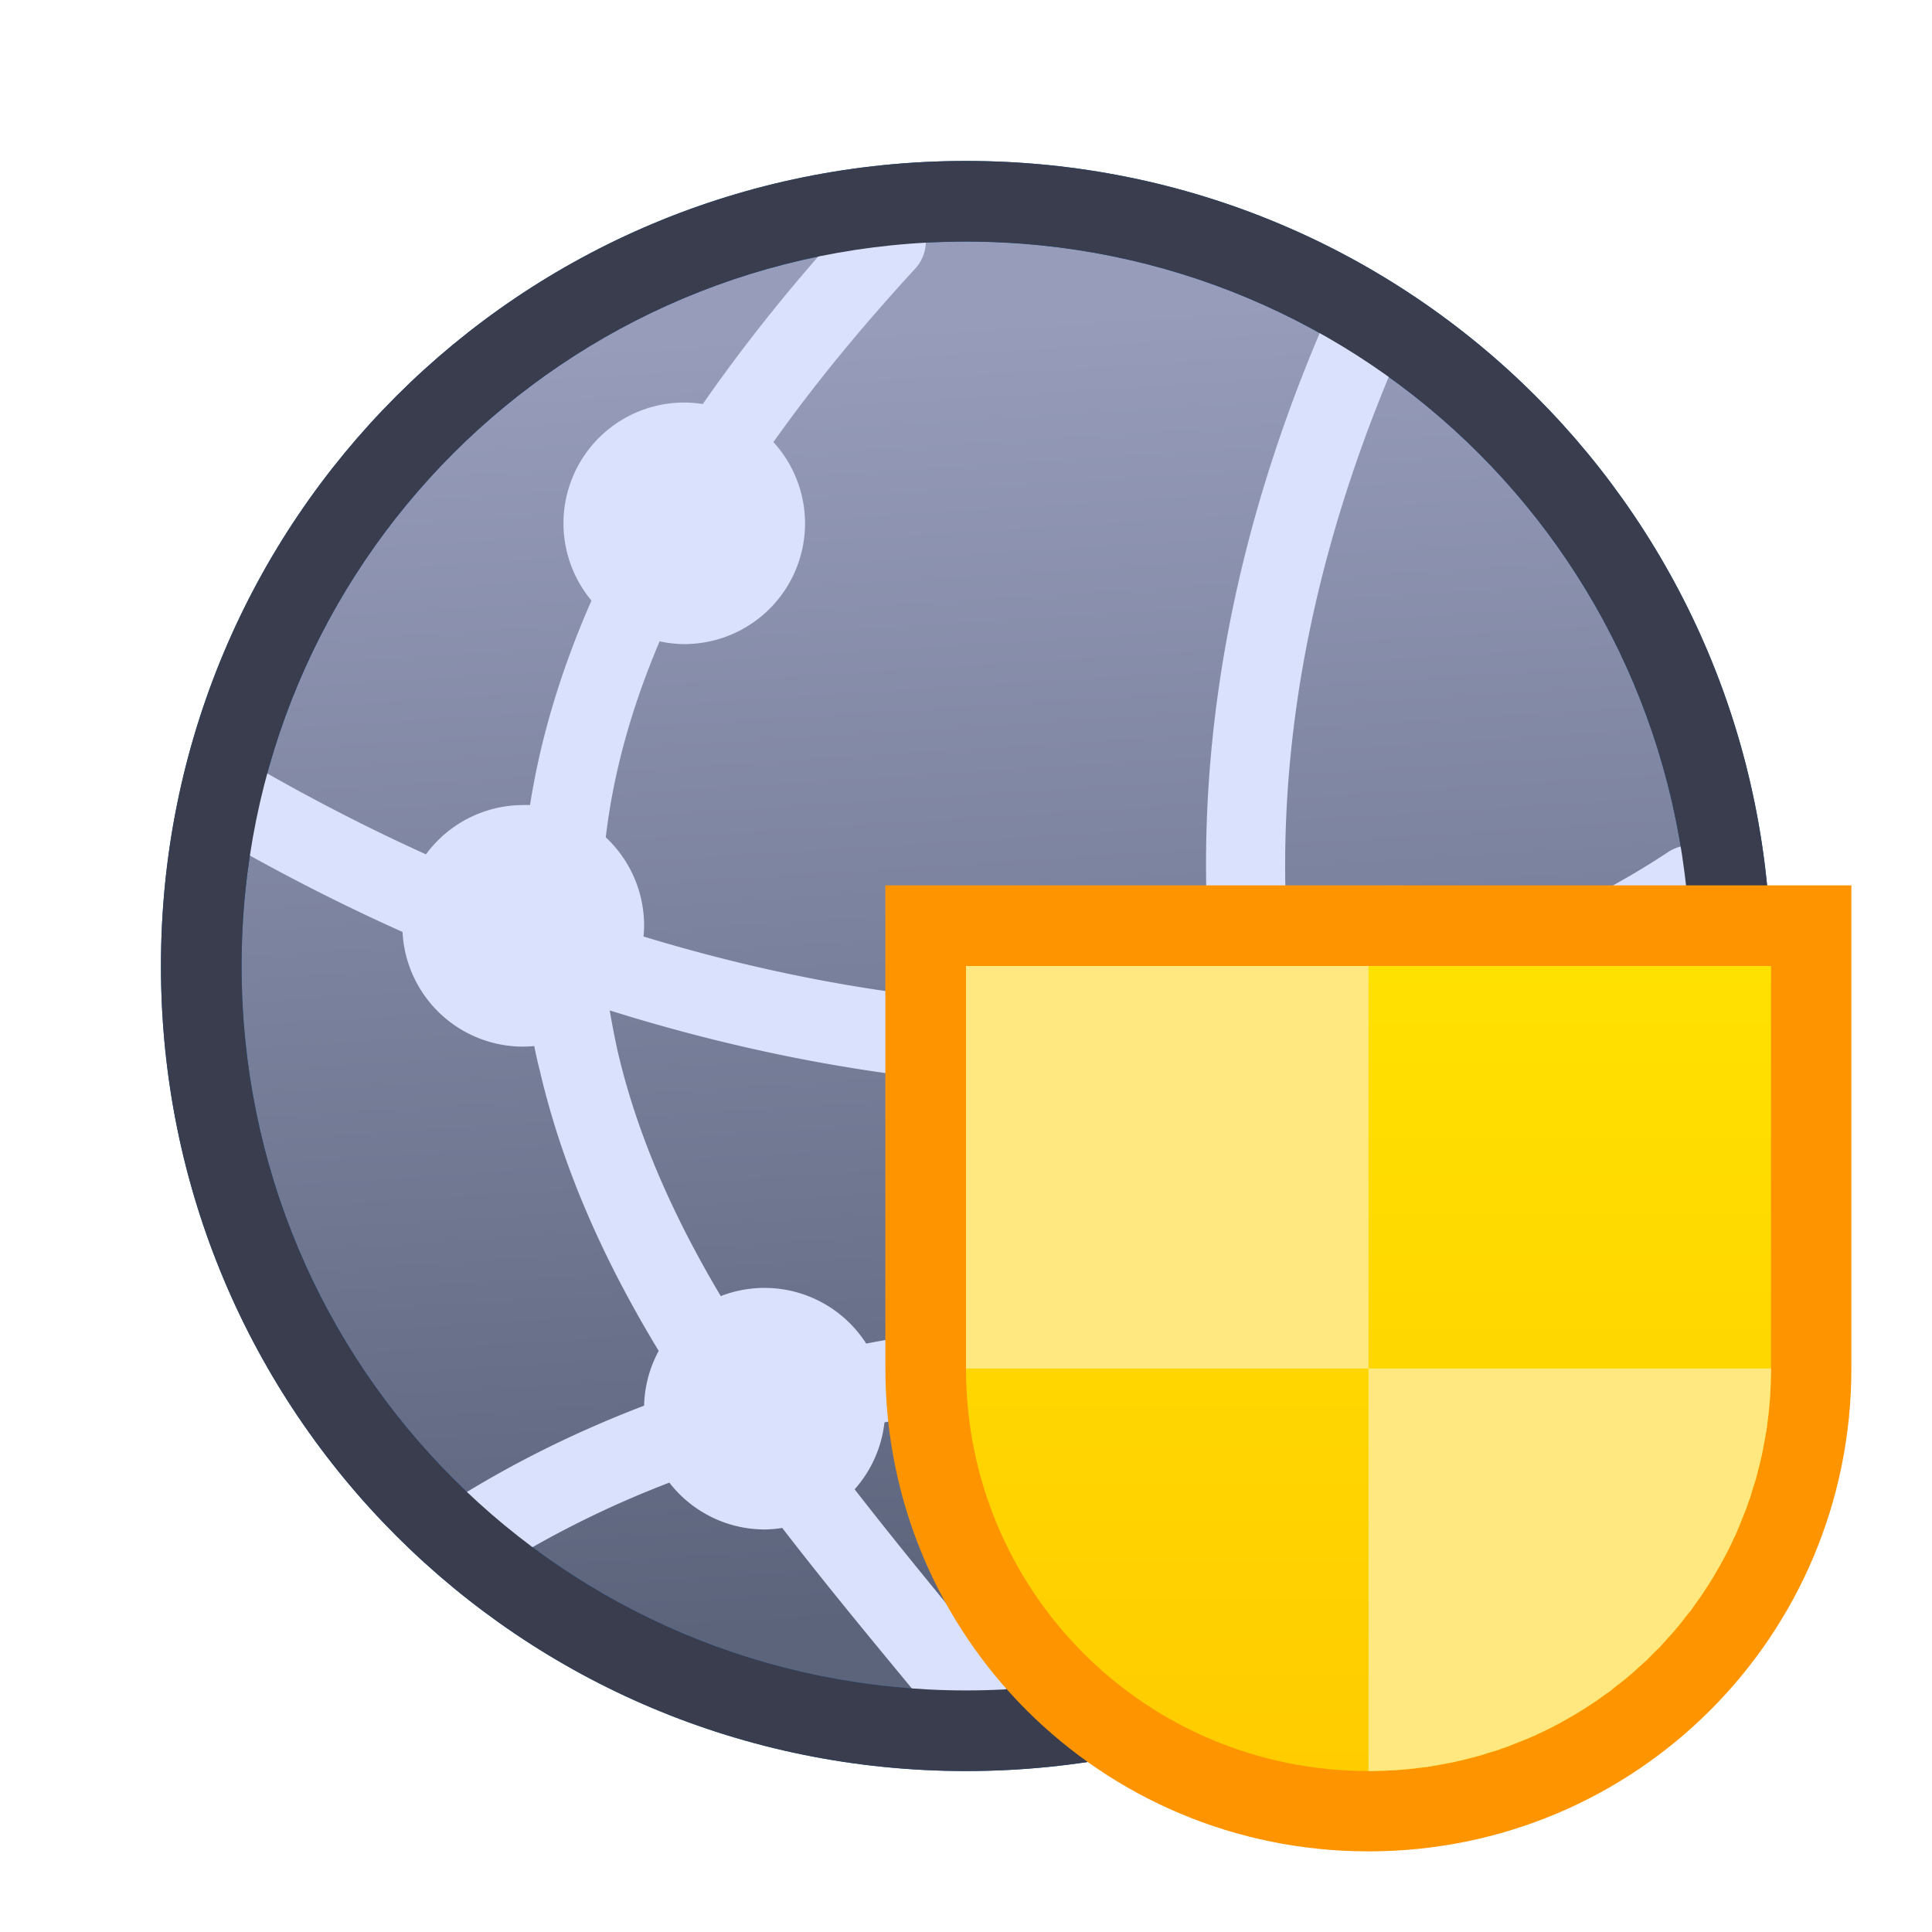 <?xml version="1.0" encoding="UTF-8" standalone="no"?>
<!-- Created with Inkscape (http://www.inkscape.org/) -->

<svg
   width="24"
   height="24"
   viewBox="0 0 6.35 6.35"
   version="1.1"
   id="svg5"
   inkscape:version="1.2 (dc2aedaf03, 2022-05-15)"
   sodipodi:docname="preferences-system-network-vpn.svg"
   xml:space="preserve"
   xmlns:inkscape="http://www.inkscape.org/namespaces/inkscape"
   xmlns:sodipodi="http://sodipodi.sourceforge.net/DTD/sodipodi-0.dtd"
   xmlns:xlink="http://www.w3.org/1999/xlink"
   xmlns="http://www.w3.org/2000/svg"
   xmlns:svg="http://www.w3.org/2000/svg"><sodipodi:namedview
     id="namedview7"
     pagecolor="#ffffff"
     bordercolor="#000000"
     borderopacity="0.25"
     inkscape:showpageshadow="false"
     inkscape:pageopacity="0.0"
     inkscape:pagecheckerboard="0"
     inkscape:deskcolor="#d1d1d1"
     inkscape:document-units="px"
     showgrid="true"
     inkscape:zoom="38.057743"
     inkscape:cx="9.4198966"
     inkscape:cy="15.647276"
     inkscape:window-width="2160"
     inkscape:window-height="1335"
     inkscape:window-x="0"
     inkscape:window-y="0"
     inkscape:window-maximized="1"
     inkscape:current-layer="layer1-3"
     showguides="false"><inkscape:grid
       type="xygrid"
       id="grid3636" /></sodipodi:namedview><defs
     id="defs2"><linearGradient
       inkscape:collect="always"
       id="linearGradient6685"><stop
         style="stop-color:#ffcc00;stop-opacity:1;"
         offset="0"
         id="stop6681" /><stop
         style="stop-color:#ffe100;stop-opacity:1;"
         offset="1"
         id="stop6683" /></linearGradient><linearGradient
       inkscape:collect="always"
       id="linearGradient5245"><stop
         style="stop-color:#5c647c;stop-opacity:1;"
         offset="0"
         id="stop5241" /><stop
         style="stop-color:#969cba;stop-opacity:1;"
         offset="1"
         id="stop5243" /></linearGradient><style
       type="text/css"
       id="current-color-scheme">
      .ColorScheme-Text {
        color:#36404d;
      }
      </style><style
       type="text/css"
       id="current-color-scheme-67">
      .ColorScheme-Text {
        color:#122036;
      }
      </style><style
       type="text/css"
       id="current-color-scheme-7">
      .ColorScheme-Text {
        color:#122036;
      }
      </style><style
       type="text/css"
       id="current-color-scheme-5">
      .ColorScheme-Text {
        color:#122036;
      }
      </style><style
       type="text/css"
       id="current-color-scheme-6">
      .ColorScheme-Text {
        color:#122036;
      }
      </style><style
       type="text/css"
       id="current-color-scheme-1">
      .ColorScheme-Text {
        color:#122036;
      }
      </style><style
       id="current-color-scheme-10"
       type="text/css">
      .ColorScheme-Text {
        color:#122036;
      }
      </style><style
       id="current-color-scheme-5-7"
       type="text/css">
      .ColorScheme-Text {
        color:#122036;
      }
      </style><style
       id="current-color-scheme-1-2"
       type="text/css">
      .ColorScheme-Text {
        color:#122036;
      }
      </style><style
       type="text/css"
       id="current-color-scheme-10-9">
      .ColorScheme-Text {
        color:#122036;
      }
      </style><style
       type="text/css"
       id="current-color-scheme-3">
      .ColorScheme-Text {
        color:#36404d;
      }
      </style><style
       type="text/css"
       id="current-color-scheme-67-5">
      .ColorScheme-Text {
        color:#122036;
      }
      </style><style
       type="text/css"
       id="current-color-scheme-7-6">
      .ColorScheme-Text {
        color:#122036;
      }
      </style><style
       type="text/css"
       id="current-color-scheme-5-2">
      .ColorScheme-Text {
        color:#122036;
      }
      </style><style
       type="text/css"
       id="current-color-scheme-6-9">
      .ColorScheme-Text {
        color:#122036;
      }
      </style><style
       type="text/css"
       id="current-color-scheme-1-1">
      .ColorScheme-Text {
        color:#122036;
      }
      </style><style
       id="current-color-scheme-10-2"
       type="text/css">
      .ColorScheme-Text {
        color:#122036;
      }
      </style><style
       id="current-color-scheme-5-7-7"
       type="text/css">
      .ColorScheme-Text {
        color:#122036;
      }
      </style><style
       id="current-color-scheme-1-2-0"
       type="text/css">
      .ColorScheme-Text {
        color:#122036;
      }
      </style><style
       type="text/css"
       id="current-color-scheme-10-9-9">
      .ColorScheme-Text {
        color:#122036;
      }
      </style><style
       type="text/css"
       id="current-color-scheme-18">
      .ColorScheme-Text {
        color:#36404d;
      }
      </style><style
       id="current-color-scheme-6-7"
       type="text/css">
      .ColorScheme-Text {
        color:#36404d;
      }
      </style><style
       id="current-color-scheme-62"
       type="text/css">
      .ColorScheme-Text {
        color:#36404d;
      }
      </style><style
       id="current-color-scheme-0"
       type="text/css">
      .ColorScheme-Text {
        color:#122036;
      }
      </style><style
       type="text/css"
       id="current-color-scheme-1-92">
      .ColorScheme-Text {
        color:#122036;
      }
      </style><style
       type="text/css"
       id="current-color-scheme-3-0">
      .ColorScheme-Text {
        color:#122036;
      }
      </style><style
       id="current-color-scheme-1-7"
       type="text/css">
      .ColorScheme-Text {
        color:#122036;
      }
      </style><style
       id="current-color-scheme-06"
       type="text/css">
      .ColorScheme-Text {
        color:#122036;
      }
      </style><style
       type="text/css"
       id="current-color-scheme-1-1-2">
      .ColorScheme-Text {
        color:#122036;
      }
      </style><style
       type="text/css"
       id="current-color-scheme-56">
      .ColorScheme-Text {
        color:#36404d;
      }
      </style><style
       type="text/css"
       id="current-color-scheme-0-2">
      .ColorScheme-Text {
        color:#122036;
      }
      </style><style
       id="current-color-scheme-1-9"
       type="text/css">
      .ColorScheme-Text {
        color:#122036;
      }
      </style><style
       id="current-color-scheme-3-1"
       type="text/css">
      .ColorScheme-Text {
        color:#122036;
      }
      </style><style
       type="text/css"
       id="current-color-scheme-1-7-2">
      .ColorScheme-Text {
        color:#122036;
      }
      </style><style
       type="text/css"
       id="current-color-scheme-06-7">
      .ColorScheme-Text {
        color:#122036;
      }
      </style><style
       id="current-color-scheme-1-1-0"
       type="text/css">
      .ColorScheme-Text {
        color:#122036;
      }
      </style><style
       id="current-color-scheme-5-37"
       type="text/css">
      .ColorScheme-Text {
        color:#36404d;
      }
      </style><style
       type="text/css"
       id="current-color-scheme-3-6">
      .ColorScheme-Text {
        color:#36404d;
      }
      </style><style
       id="current-color-scheme-9"
       type="text/css">
      .ColorScheme-Text {
        color:#36404d;
      }
      </style><style
       type="text/css"
       id="current-color-scheme-4">
      .ColorScheme-Text {
        color:#122036;
      }
      </style><style
       id="current-color-scheme-7-5"
       type="text/css">
      .ColorScheme-Text {
        color:#36404d;
      }
      </style><style
       type="text/css"
       id="current-color-scheme-91">
      .ColorScheme-Text {
        color:#122036;
      }
      </style><style
       type="text/css"
       id="current-color-scheme-7-27">
      .ColorScheme-Text {
        color:#122036;
      }
      </style><style
       type="text/css"
       id="current-color-scheme-5-09">
      .ColorScheme-Text {
        color:#122036;
      }
      </style><style
       type="text/css"
       id="current-color-scheme-0-3">
      .ColorScheme-Text {
        color:#122036;
      }
      </style><style
       type="text/css"
       id="current-color-scheme-7-9">
      .ColorScheme-Text {
        color:#122036;
      }
      </style><style
       type="text/css"
       id="current-color-scheme-5-3">
      .ColorScheme-Text {
        color:#122036;
      }
      </style><style
       type="text/css"
       id="current-color-scheme-79">
      .ColorScheme-Text {
        color:#122036;
      }
      </style><style
       type="text/css"
       id="current-color-scheme-7-2">
      .ColorScheme-Text {
        color:#122036;
      }
      </style><style
       type="text/css"
       id="current-color-scheme-5-0">
      .ColorScheme-Text {
        color:#122036;
      }
      </style><style
       type="text/css"
       id="current-color-scheme-062">
      .ColorScheme-Text {
        color:#122036;
      }
      </style><style
       id="current-color-scheme-1-6"
       type="text/css">
      .ColorScheme-Text {
        color:#122036;
      }
      </style><style
       type="text/css"
       id="current-color-scheme-37">
      .ColorScheme-Text {
        color:#122036;
      }
      </style><style
       id="current-color-scheme-1-5"
       type="text/css">
      .ColorScheme-Text {
        color:#122036;
      }
      </style><style
       type="text/css"
       id="current-color-scheme-19">
      .ColorScheme-Text {
        color:#122036;
      }
      </style><style
       id="current-color-scheme-5-4"
       type="text/css">
      .ColorScheme-Text {
        color:#122036;
      }
      </style><style
       id="current-color-scheme-2"
       type="text/css">
      .ColorScheme-Text {
        color:#122036;
      }
      </style><style
       id="current-color-scheme-1-78"
       type="text/css">
      .ColorScheme-Text {
        color:#122036;
      }
      </style><style
       type="text/css"
       id="current-color-scheme-10-92">
      .ColorScheme-Text {
        color:#122036;
      }
      </style><style
       id="current-color-scheme-0-4"
       type="text/css">
      .ColorScheme-Text {
        color:#122036;
      }
      </style><style
       id="current-color-scheme-35"
       type="text/css">
      .ColorScheme-Text {
        color:#36404d;
      }
      </style><style
       type="text/css"
       id="current-color-scheme-4-6">
      .ColorScheme-Text {
        color:#122036;
      }
      </style><style
       type="text/css"
       id="current-color-scheme-6-2">
      .ColorScheme-Text {
        color:#122036;
      }
      </style><linearGradient
       inkscape:collect="always"
       xlink:href="#linearGradient5245"
       id="linearGradient5247"
       x1="3.44"
       y1="5.292"
       x2="3.175"
       y2="1.058"
       gradientUnits="userSpaceOnUse" /><linearGradient
       inkscape:collect="always"
       xlink:href="#linearGradient6685"
       id="linearGradient6687"
       x1="4.498"
       y1="5.821"
       x2="4.498"
       y2="3.175"
       gradientUnits="userSpaceOnUse" /><style
       type="text/css"
       id="current-color-scheme-270">
      .ColorScheme-Text {
        color:#36404d;
      }
      </style><style
       type="text/css"
       id="current-color-scheme-67-93">
      .ColorScheme-Text {
        color:#122036;
      }
      </style><style
       type="text/css"
       id="current-color-scheme-7-60">
      .ColorScheme-Text {
        color:#122036;
      }
      </style><style
       type="text/css"
       id="current-color-scheme-5-62">
      .ColorScheme-Text {
        color:#122036;
      }
      </style><style
       type="text/css"
       id="current-color-scheme-6-61">
      .ColorScheme-Text {
        color:#122036;
      }
      </style><style
       type="text/css"
       id="current-color-scheme-1-87">
      .ColorScheme-Text {
        color:#122036;
      }
      </style><style
       id="current-color-scheme-10-920"
       type="text/css">
      .ColorScheme-Text {
        color:#122036;
      }
      </style><style
       id="current-color-scheme-5-7-2"
       type="text/css">
      .ColorScheme-Text {
        color:#122036;
      }
      </style><style
       id="current-color-scheme-1-2-37"
       type="text/css">
      .ColorScheme-Text {
        color:#122036;
      }
      </style><style
       type="text/css"
       id="current-color-scheme-10-9-5">
      .ColorScheme-Text {
        color:#122036;
      }
      </style><style
       type="text/css"
       id="current-color-scheme-3-9">
      .ColorScheme-Text {
        color:#36404d;
      }
      </style><style
       type="text/css"
       id="current-color-scheme-67-5-2">
      .ColorScheme-Text {
        color:#122036;
      }
      </style><style
       type="text/css"
       id="current-color-scheme-7-6-2">
      .ColorScheme-Text {
        color:#122036;
      }
      </style><style
       type="text/css"
       id="current-color-scheme-5-2-89">
      .ColorScheme-Text {
        color:#122036;
      }
      </style><style
       type="text/css"
       id="current-color-scheme-6-9-7">
      .ColorScheme-Text {
        color:#122036;
      }
      </style><style
       type="text/css"
       id="current-color-scheme-1-1-3">
      .ColorScheme-Text {
        color:#122036;
      }
      </style><style
       id="current-color-scheme-10-2-6"
       type="text/css">
      .ColorScheme-Text {
        color:#122036;
      }
      </style><style
       id="current-color-scheme-5-7-7-1"
       type="text/css">
      .ColorScheme-Text {
        color:#122036;
      }
      </style><style
       id="current-color-scheme-1-2-0-2"
       type="text/css">
      .ColorScheme-Text {
        color:#122036;
      }
      </style><style
       type="text/css"
       id="current-color-scheme-10-9-9-9">
      .ColorScheme-Text {
        color:#122036;
      }
      </style><style
       type="text/css"
       id="current-color-scheme-18-3">
      .ColorScheme-Text {
        color:#36404d;
      }
      </style><style
       id="current-color-scheme-6-7-1"
       type="text/css">
      .ColorScheme-Text {
        color:#36404d;
      }
      </style><style
       id="current-color-scheme-62-94"
       type="text/css">
      .ColorScheme-Text {
        color:#36404d;
      }
      </style><style
       id="current-color-scheme-0-78"
       type="text/css">
      .ColorScheme-Text {
        color:#122036;
      }
      </style><style
       type="text/css"
       id="current-color-scheme-1-92-4">
      .ColorScheme-Text {
        color:#122036;
      }
      </style><style
       type="text/css"
       id="current-color-scheme-3-0-5">
      .ColorScheme-Text {
        color:#122036;
      }
      </style><style
       id="current-color-scheme-1-7-0"
       type="text/css">
      .ColorScheme-Text {
        color:#122036;
      }
      </style><style
       id="current-color-scheme-06-3"
       type="text/css">
      .ColorScheme-Text {
        color:#122036;
      }
      </style><style
       type="text/css"
       id="current-color-scheme-1-1-2-6">
      .ColorScheme-Text {
        color:#122036;
      }
      </style><style
       type="text/css"
       id="current-color-scheme-56-1">
      .ColorScheme-Text {
        color:#36404d;
      }
      </style><style
       type="text/css"
       id="current-color-scheme-0-2-0">
      .ColorScheme-Text {
        color:#122036;
      }
      </style><style
       id="current-color-scheme-1-9-63"
       type="text/css">
      .ColorScheme-Text {
        color:#122036;
      }
      </style><style
       id="current-color-scheme-3-1-2"
       type="text/css">
      .ColorScheme-Text {
        color:#122036;
      }
      </style><style
       type="text/css"
       id="current-color-scheme-1-7-2-0">
      .ColorScheme-Text {
        color:#122036;
      }
      </style><style
       type="text/css"
       id="current-color-scheme-06-7-6">
      .ColorScheme-Text {
        color:#122036;
      }
      </style><style
       id="current-color-scheme-1-1-0-1"
       type="text/css">
      .ColorScheme-Text {
        color:#122036;
      }
      </style><style
       id="current-color-scheme-5-37-5"
       type="text/css">
      .ColorScheme-Text {
        color:#36404d;
      }
      </style><style
       type="text/css"
       id="current-color-scheme-3-6-5">
      .ColorScheme-Text {
        color:#36404d;
      }
      </style><style
       id="current-color-scheme-9-4"
       type="text/css">
      .ColorScheme-Text {
        color:#36404d;
      }
      </style><style
       type="text/css"
       id="current-color-scheme-4-7">
      .ColorScheme-Text {
        color:#122036;
      }
      </style><style
       id="current-color-scheme-7-5-65"
       type="text/css">
      .ColorScheme-Text {
        color:#36404d;
      }
      </style><style
       type="text/css"
       id="current-color-scheme-91-6">
      .ColorScheme-Text {
        color:#122036;
      }
      </style><style
       type="text/css"
       id="current-color-scheme-7-27-9">
      .ColorScheme-Text {
        color:#122036;
      }
      </style><style
       type="text/css"
       id="current-color-scheme-5-09-3">
      .ColorScheme-Text {
        color:#122036;
      }
      </style><style
       type="text/css"
       id="current-color-scheme-0-3-7">
      .ColorScheme-Text {
        color:#122036;
      }
      </style><style
       type="text/css"
       id="current-color-scheme-7-9-4">
      .ColorScheme-Text {
        color:#122036;
      }
      </style><style
       type="text/css"
       id="current-color-scheme-5-3-5">
      .ColorScheme-Text {
        color:#122036;
      }
      </style><style
       type="text/css"
       id="current-color-scheme-79-2">
      .ColorScheme-Text {
        color:#122036;
      }
      </style><style
       type="text/css"
       id="current-color-scheme-7-2-5">
      .ColorScheme-Text {
        color:#122036;
      }
      </style><style
       type="text/css"
       id="current-color-scheme-5-0-47">
      .ColorScheme-Text {
        color:#122036;
      }
      </style><style
       type="text/css"
       id="current-color-scheme-062-4">
      .ColorScheme-Text {
        color:#122036;
      }
      </style><style
       id="current-color-scheme-1-6-4"
       type="text/css">
      .ColorScheme-Text {
        color:#122036;
      }
      </style><style
       type="text/css"
       id="current-color-scheme-37-3">
      .ColorScheme-Text {
        color:#122036;
      }
      </style><style
       id="current-color-scheme-1-5-0"
       type="text/css">
      .ColorScheme-Text {
        color:#122036;
      }
      </style><style
       type="text/css"
       id="current-color-scheme-19-7">
      .ColorScheme-Text {
        color:#122036;
      }
      </style><style
       id="current-color-scheme-5-4-8"
       type="text/css">
      .ColorScheme-Text {
        color:#122036;
      }
      </style><style
       id="current-color-scheme-2-6"
       type="text/css">
      .ColorScheme-Text {
        color:#122036;
      }
      </style><style
       id="current-color-scheme-1-78-8"
       type="text/css">
      .ColorScheme-Text {
        color:#122036;
      }
      </style><style
       type="text/css"
       id="current-color-scheme-10-92-8">
      .ColorScheme-Text {
        color:#122036;
      }
      </style><style
       id="current-color-scheme-0-4-4"
       type="text/css">
      .ColorScheme-Text {
        color:#122036;
      }
      </style><style
       id="current-color-scheme-35-3"
       type="text/css">
      .ColorScheme-Text {
        color:#36404d;
      }
      </style><style
       type="text/css"
       id="current-color-scheme-4-6-1">
      .ColorScheme-Text {
        color:#122036;
      }
      </style><style
       type="text/css"
       id="current-color-scheme-6-2-49">
      .ColorScheme-Text {
        color:#122036;
      }
      </style><style
       type="text/css"
       id="current-color-scheme-67535">
      .ColorScheme-Text {
        color:#36404d;
      }
      </style><style
       id="current-color-scheme-3-62"
       type="text/css">
      .ColorScheme-Text {
        color:#122036;
      }
      </style><style
       type="text/css"
       id="current-color-scheme-5-91">
      .ColorScheme-Text {
        color:#122036;
      }
      </style><style
       type="text/css"
       id="current-color-scheme-2-27">
      .ColorScheme-Text {
        color:#122036;
      }
      </style><style
       type="text/css"
       id="current-color-scheme-1-09">
      .ColorScheme-Text {
        color:#122036;
      }
      </style><style
       id="current-color-scheme-10-3"
       type="text/css">
      .ColorScheme-Text {
        color:#122036;
      }
      </style><style
       type="text/css"
       id="current-color-scheme-0-6">
      .ColorScheme-Text {
        color:#122036;
      }
      </style><style
       type="text/css"
       id="current-color-scheme-26">
      .ColorScheme-Text {
        color:#122036;
      }
      </style><style
       type="text/css"
       id="current-color-scheme-6-06">
      .ColorScheme-Text {
        color:#36404d;
      }
      </style><style
       id="current-color-scheme-3-7"
       type="text/css">
      .ColorScheme-Text {
        color:#122036;
      }
      </style><style
       type="text/css"
       id="current-color-scheme-5-5">
      .ColorScheme-Text {
        color:#122036;
      }
      </style><style
       type="text/css"
       id="current-color-scheme-2-3">
      .ColorScheme-Text {
        color:#122036;
      }
      </style><style
       type="text/css"
       id="current-color-scheme-1-5-2">
      .ColorScheme-Text {
        color:#122036;
      }
      </style><style
       id="current-color-scheme-10-6"
       type="text/css">
      .ColorScheme-Text {
        color:#122036;
      }
      </style><style
       type="text/css"
       id="current-color-scheme-0-2-6">
      .ColorScheme-Text {
        color:#122036;
      }
      </style><style
       type="text/css"
       id="current-color-scheme-26-9">
      .ColorScheme-Text {
        color:#122036;
      }
      </style><style
       id="current-color-scheme-27"
       type="text/css">
      .ColorScheme-Text {
        color:#122036;
      }
      </style><style
       type="text/css"
       id="current-color-scheme-1-0">
      .ColorScheme-Text {
        color:#122036;
      }
      </style><style
       type="text/css"
       id="current-color-scheme-6-9-1">
      .ColorScheme-Text {
        color:#36404d;
      }
      </style><style
       type="text/css"
       id="current-color-scheme-5-3-8">
      .ColorScheme-Text {
        color:#36404d;
      }
      </style><style
       type="text/css"
       id="current-color-scheme-60">
      .ColorScheme-Text {
        color:#36404d;
      }
      </style><style
       type="text/css"
       id="current-color-scheme-53">
      .ColorScheme-Text {
        color:#122036;
      }
      </style><style
       id="current-color-scheme-1-5-6"
       type="text/css">
      .ColorScheme-Text {
        color:#122036;
      }
      </style><style
       id="current-color-scheme-91-7"
       type="text/css">
      .ColorScheme-Text {
        color:#122036;
      }
      </style><style
       id="current-color-scheme-675"
       type="text/css">
      .ColorScheme-Text {
        color:#122036;
      }
      </style><style
       id="current-color-scheme-1-27"
       type="text/css">
      .ColorScheme-Text {
        color:#122036;
      }
      </style><style
       type="text/css"
       id="current-color-scheme-10-0">
      .ColorScheme-Text {
        color:#122036;
      }
      </style><style
       type="text/css"
       id="current-color-scheme-5-9">
      .ColorScheme-Text {
        color:#122036;
      }
      </style><style
       type="text/css"
       id="current-color-scheme-1-2-9">
      .ColorScheme-Text {
        color:#122036;
      }
      </style><style
       id="current-color-scheme-10-9-2"
       type="text/css">
      .ColorScheme-Text {
        color:#122036;
      }
      </style><style
       id="current-color-scheme-9-0"
       type="text/css">
      .ColorScheme-Text {
        color:#122036;
      }
      </style><style
       id="current-color-scheme-2-36"
       type="text/css">
      .ColorScheme-Text {
        color:#122036;
      }
      </style><style
       id="current-color-scheme-4-23"
       type="text/css">
      .ColorScheme-Text {
        color:#122036;
      }
      </style><style
       id="current-color-scheme-7-75"
       type="text/css">
      .ColorScheme-Text {
        color:#122036;
      }
      </style><style
       id="current-color-scheme-5-0-92"
       type="text/css">
      .ColorScheme-Text {
        color:#122036;
      }
      </style><style
       type="text/css"
       id="current-color-scheme-9-6">
      .ColorScheme-Text {
        color:#122036;
      }
      </style><style
       type="text/css"
       id="current-color-scheme-1-29">
      .ColorScheme-Text {
        color:#122036;
      }
      </style><style
       id="current-color-scheme-10-90"
       type="text/css">
      .ColorScheme-Text {
        color:#122036;
      }
      </style><style
       type="text/css"
       id="current-color-scheme-6-0">
      .ColorScheme-Text {
        color:#122036;
      }
      </style><style
       type="text/css"
       id="current-color-scheme-7-1">
      .ColorScheme-Text {
        color:#122036;
      }
      </style><style
       type="text/css"
       id="current-color-scheme-5-2-28">
      .ColorScheme-Text {
        color:#122036;
      }
      </style><style
       id="current-color-scheme-62-9"
       type="text/css">
      .ColorScheme-Text {
        color:#122036;
      }
      </style><style
       id="current-color-scheme-1-6-7"
       type="text/css">
      .ColorScheme-Text {
        color:#122036;
      }
      </style><style
       type="text/css"
       id="current-color-scheme-10-1">
      .ColorScheme-Text {
        color:#122036;
      }
      </style><style
       type="text/css"
       id="current-color-scheme-5-8">
      .ColorScheme-Text {
        color:#122036;
      }
      </style><style
       type="text/css"
       id="current-color-scheme-1-2-7">
      .ColorScheme-Text {
        color:#122036;
      }
      </style><style
       id="current-color-scheme-10-9-9-36"
       type="text/css">
      .ColorScheme-Text {
        color:#122036;
      }
      </style><style
       id="current-color-scheme-9-2"
       type="text/css">
      .ColorScheme-Text {
        color:#122036;
      }
      </style><style
       id="current-color-scheme-2-0"
       type="text/css">
      .ColorScheme-Text {
        color:#122036;
      }
      </style><style
       id="current-color-scheme-93"
       type="text/css">
      .ColorScheme-Text {
        color:#122036;
      }
      </style><style
       id="current-color-scheme-1-1-12"
       type="text/css">
      .ColorScheme-Text {
        color:#122036;
      }
      </style><style
       type="text/css"
       id="current-color-scheme-10-94">
      .ColorScheme-Text {
        color:#122036;
      }
      </style><style
       type="text/css"
       id="current-color-scheme-5-7-9">
      .ColorScheme-Text {
        color:#122036;
      }
      </style><style
       type="text/css"
       id="current-color-scheme-1-2-8">
      .ColorScheme-Text {
        color:#122036;
      }
      </style><style
       id="current-color-scheme-10-9-4"
       type="text/css">
      .ColorScheme-Text {
        color:#122036;
      }
      </style><style
       id="current-color-scheme-9-50"
       type="text/css">
      .ColorScheme-Text {
        color:#122036;
      }
      </style><style
       id="current-color-scheme-2-3-6"
       type="text/css">
      .ColorScheme-Text {
        color:#122036;
      }
      </style><style
       id="current-color-scheme-4-6-3"
       type="text/css">
      .ColorScheme-Text {
        color:#122036;
      }
      </style><style
       id="current-color-scheme-7-10"
       type="text/css">
      .ColorScheme-Text {
        color:#122036;
      }
      </style><style
       id="current-color-scheme-5-0-6"
       type="text/css">
      .ColorScheme-Text {
        color:#122036;
      }
      </style><style
       type="text/css"
       id="current-color-scheme-9-6-3">
      .ColorScheme-Text {
        color:#122036;
      }
      </style><style
       type="text/css"
       id="current-color-scheme-1-29-2">
      .ColorScheme-Text {
        color:#122036;
      }
      </style><style
       id="current-color-scheme-10-90-0"
       type="text/css">
      .ColorScheme-Text {
        color:#122036;
      }
      </style><style
       type="text/css"
       id="current-color-scheme-6-6">
      .ColorScheme-Text {
        color:#122036;
      }
      </style><style
       type="text/css"
       id="current-color-scheme-7-1-1">
      .ColorScheme-Text {
        color:#122036;
      }
      </style><style
       type="text/css"
       id="current-color-scheme-5-2-5">
      .ColorScheme-Text {
        color:#122036;
      }
      </style><style
       id="current-color-scheme-67-1"
       type="text/css">
      .ColorScheme-Text {
        color:#122036;
      }
      </style><style
       type="text/css"
       id="current-color-scheme-3-26">
      .ColorScheme-Text {
        color:#122036;
      }
      </style><style
       type="text/css"
       id="current-color-scheme-7-5-9">
      .ColorScheme-Text {
        color:#122036;
      }
      </style><style
       type="text/css"
       id="current-color-scheme-5-6">
      .ColorScheme-Text {
        color:#122036;
      }
      </style><style
       id="current-color-scheme-9-9"
       type="text/css">
      .ColorScheme-Text {
        color:#122036;
      }
      </style><style
       id="current-color-scheme-1-8"
       type="text/css">
      .ColorScheme-Text {
        color:#122036;
      }
      </style><style
       type="text/css"
       id="current-color-scheme-10-7">
      .ColorScheme-Text {
        color:#122036;
      }
      </style><style
       id="current-color-scheme-6-2-4"
       type="text/css">
      .ColorScheme-Text {
        color:#122036;
      }
      </style><style
       id="current-color-scheme-7-1-8"
       type="text/css">
      .ColorScheme-Text {
        color:#122036;
      }
      </style><style
       id="current-color-scheme-5-2-2"
       type="text/css">
      .ColorScheme-Text {
        color:#122036;
      }
      </style><style
       id="current-color-scheme-13"
       type="text/css">
      .ColorScheme-Text {
        color:#122036;
      }
      </style><style
       id="current-color-scheme-7-2-7"
       type="text/css">
      .ColorScheme-Text {
        color:#122036;
      }
      </style><style
       id="current-color-scheme-5-1"
       type="text/css">
      .ColorScheme-Text {
        color:#122036;
      }
      </style><style
       type="text/css"
       id="current-color-scheme-9-5">
      .ColorScheme-Text {
        color:#122036;
      }
      </style><style
       type="text/css"
       id="current-color-scheme-1-9-8">
      .ColorScheme-Text {
        color:#122036;
      }
      </style><style
       id="current-color-scheme-10-91"
       type="text/css">
      .ColorScheme-Text {
        color:#122036;
      }
      </style><style
       type="text/css"
       id="current-color-scheme-6-4">
      .ColorScheme-Text {
        color:#122036;
      }
      </style><style
       type="text/css"
       id="current-color-scheme-7-1-9">
      .ColorScheme-Text {
        color:#122036;
      }
      </style><style
       type="text/css"
       id="current-color-scheme-5-2-1">
      .ColorScheme-Text {
        color:#122036;
      }
      </style><style
       id="current-color-scheme-54"
       type="text/css">
      .ColorScheme-Text {
        color:#122036;
      }
      </style><style
       id="current-color-scheme-1-7-45"
       type="text/css">
      .ColorScheme-Text {
        color:#122036;
      }
      </style><style
       type="text/css"
       id="current-color-scheme-10-4">
      .ColorScheme-Text {
        color:#122036;
      }
      </style><style
       type="text/css"
       id="current-color-scheme-5-4-0">
      .ColorScheme-Text {
        color:#122036;
      }
      </style><style
       type="text/css"
       id="current-color-scheme-1-2-3">
      .ColorScheme-Text {
        color:#122036;
      }
      </style><style
       id="current-color-scheme-10-9-0"
       type="text/css">
      .ColorScheme-Text {
        color:#122036;
      }
      </style><style
       id="current-color-scheme-9-7"
       type="text/css">
      .ColorScheme-Text {
        color:#122036;
      }
      </style><style
       id="current-color-scheme-2-8"
       type="text/css">
      .ColorScheme-Text {
        color:#122036;
      }
      </style><style
       id="current-color-scheme-4-68"
       type="text/css">
      .ColorScheme-Text {
        color:#122036;
      }
      </style><style
       id="current-color-scheme-7-8"
       type="text/css">
      .ColorScheme-Text {
        color:#122036;
      }
      </style><style
       id="current-color-scheme-5-0-4"
       type="text/css">
      .ColorScheme-Text {
        color:#122036;
      }
      </style><style
       type="text/css"
       id="current-color-scheme-9-6-31">
      .ColorScheme-Text {
        color:#122036;
      }
      </style><style
       type="text/css"
       id="current-color-scheme-1-29-4">
      .ColorScheme-Text {
        color:#122036;
      }
      </style><style
       id="current-color-scheme-10-90-9"
       type="text/css">
      .ColorScheme-Text {
        color:#122036;
      }
      </style><style
       type="text/css"
       id="current-color-scheme-6-20">
      .ColorScheme-Text {
        color:#122036;
      }
      </style><style
       type="text/css"
       id="current-color-scheme-7-1-6">
      .ColorScheme-Text {
        color:#122036;
      }
      </style><style
       type="text/css"
       id="current-color-scheme-5-2-8">
      .ColorScheme-Text {
        color:#122036;
      }
      </style><style
       id="current-color-scheme-67-9"
       type="text/css">
      .ColorScheme-Text {
        color:#122036;
      }
      </style><style
       type="text/css"
       id="current-color-scheme-3-2">
      .ColorScheme-Text {
        color:#122036;
      }
      </style><style
       type="text/css"
       id="current-color-scheme-7-5-6">
      .ColorScheme-Text {
        color:#122036;
      }
      </style><style
       type="text/css"
       id="current-color-scheme-5-6-6">
      .ColorScheme-Text {
        color:#122036;
      }
      </style><style
       id="current-color-scheme-9-9-4"
       type="text/css">
      .ColorScheme-Text {
        color:#122036;
      }
      </style><style
       id="current-color-scheme-1-8-9"
       type="text/css">
      .ColorScheme-Text {
        color:#122036;
      }
      </style><style
       type="text/css"
       id="current-color-scheme-10-7-5">
      .ColorScheme-Text {
        color:#122036;
      }
      </style><style
       id="current-color-scheme-6-2-0"
       type="text/css">
      .ColorScheme-Text {
        color:#122036;
      }
      </style><style
       id="current-color-scheme-7-1-8-4"
       type="text/css">
      .ColorScheme-Text {
        color:#122036;
      }
      </style><style
       id="current-color-scheme-5-2-2-8"
       type="text/css">
      .ColorScheme-Text {
        color:#122036;
      }
      </style><style
       id="current-color-scheme-13-7"
       type="text/css">
      .ColorScheme-Text {
        color:#122036;
      }
      </style><style
       id="current-color-scheme-7-2-1"
       type="text/css">
      .ColorScheme-Text {
        color:#122036;
      }
      </style><style
       id="current-color-scheme-5-1-7"
       type="text/css">
      .ColorScheme-Text {
        color:#122036;
      }
      </style><style
       type="text/css"
       id="current-color-scheme-9-5-2">
      .ColorScheme-Text {
        color:#122036;
      }
      </style><style
       type="text/css"
       id="current-color-scheme-1-9-7">
      .ColorScheme-Text {
        color:#122036;
      }
      </style><style
       id="current-color-scheme-10-91-2"
       type="text/css">
      .ColorScheme-Text {
        color:#122036;
      }
      </style><style
       type="text/css"
       id="current-color-scheme-6-4-2">
      .ColorScheme-Text {
        color:#122036;
      }
      </style><style
       type="text/css"
       id="current-color-scheme-7-1-9-6">
      .ColorScheme-Text {
        color:#122036;
      }
      </style><style
       type="text/css"
       id="current-color-scheme-5-2-1-1">
      .ColorScheme-Text {
        color:#122036;
      }
      </style><style
       id="current-color-scheme-20"
       type="text/css">
      .ColorScheme-Text {
        color:#122036;
      }
      </style><style
       id="current-color-scheme-675-2"
       type="text/css">
      .ColorScheme-Text {
        color:#122036;
      }
      </style><style
       id="current-color-scheme-1-3"
       type="text/css">
      .ColorScheme-Text {
        color:#122036;
      }
      </style><style
       type="text/css"
       id="current-color-scheme-10-75">
      .ColorScheme-Text {
        color:#122036;
      }
      </style><style
       type="text/css"
       id="current-color-scheme-5-92">
      .ColorScheme-Text {
        color:#122036;
      }
      </style><style
       type="text/css"
       id="current-color-scheme-1-2-2">
      .ColorScheme-Text {
        color:#122036;
      }
      </style><style
       id="current-color-scheme-10-9-8"
       type="text/css">
      .ColorScheme-Text {
        color:#122036;
      }
      </style><style
       id="current-color-scheme-9-97"
       type="text/css">
      .ColorScheme-Text {
        color:#122036;
      }
      </style><style
       id="current-color-scheme-2-361"
       type="text/css">
      .ColorScheme-Text {
        color:#122036;
      }
      </style><style
       id="current-color-scheme-4-2"
       type="text/css">
      .ColorScheme-Text {
        color:#122036;
      }
      </style><style
       id="current-color-scheme-7-9-3"
       type="text/css">
      .ColorScheme-Text {
        color:#122036;
      }
      </style><style
       id="current-color-scheme-5-0-3"
       type="text/css">
      .ColorScheme-Text {
        color:#122036;
      }
      </style><style
       type="text/css"
       id="current-color-scheme-9-6-1">
      .ColorScheme-Text {
        color:#122036;
      }
      </style><style
       type="text/css"
       id="current-color-scheme-1-29-9">
      .ColorScheme-Text {
        color:#122036;
      }
      </style><style
       id="current-color-scheme-10-90-4"
       type="text/css">
      .ColorScheme-Text {
        color:#122036;
      }
      </style><style
       type="text/css"
       id="current-color-scheme-6-7-6">
      .ColorScheme-Text {
        color:#122036;
      }
      </style><style
       type="text/css"
       id="current-color-scheme-7-1-84">
      .ColorScheme-Text {
        color:#122036;
      }
      </style><style
       type="text/css"
       id="current-color-scheme-5-2-50">
      .ColorScheme-Text {
        color:#122036;
      }
      </style><style
       id="current-color-scheme-62-3"
       type="text/css">
      .ColorScheme-Text {
        color:#122036;
      }
      </style><style
       id="current-color-scheme-1-6-6"
       type="text/css">
      .ColorScheme-Text {
        color:#122036;
      }
      </style><style
       type="text/css"
       id="current-color-scheme-10-1-1">
      .ColorScheme-Text {
        color:#122036;
      }
      </style><style
       type="text/css"
       id="current-color-scheme-5-8-0">
      .ColorScheme-Text {
        color:#122036;
      }
      </style><style
       type="text/css"
       id="current-color-scheme-1-2-7-6">
      .ColorScheme-Text {
        color:#122036;
      }
      </style><style
       id="current-color-scheme-10-9-9-3"
       type="text/css">
      .ColorScheme-Text {
        color:#122036;
      }
      </style><style
       id="current-color-scheme-9-2-2"
       type="text/css">
      .ColorScheme-Text {
        color:#122036;
      }
      </style><style
       id="current-color-scheme-2-0-0"
       type="text/css">
      .ColorScheme-Text {
        color:#122036;
      }
      </style><style
       id="current-color-scheme-93-6"
       type="text/css">
      .ColorScheme-Text {
        color:#122036;
      }
      </style><style
       id="current-color-scheme-1-1-1"
       type="text/css">
      .ColorScheme-Text {
        color:#122036;
      }
      </style><style
       type="text/css"
       id="current-color-scheme-10-94-5">
      .ColorScheme-Text {
        color:#122036;
      }
      </style><style
       type="text/css"
       id="current-color-scheme-5-7-5">
      .ColorScheme-Text {
        color:#122036;
      }
      </style><style
       type="text/css"
       id="current-color-scheme-1-2-8-4">
      .ColorScheme-Text {
        color:#122036;
      }
      </style><style
       id="current-color-scheme-10-9-4-7"
       type="text/css">
      .ColorScheme-Text {
        color:#122036;
      }
      </style><style
       id="current-color-scheme-9-50-6"
       type="text/css">
      .ColorScheme-Text {
        color:#122036;
      }
      </style><style
       id="current-color-scheme-2-3-5"
       type="text/css">
      .ColorScheme-Text {
        color:#122036;
      }
      </style><style
       id="current-color-scheme-4-6-6"
       type="text/css">
      .ColorScheme-Text {
        color:#122036;
      }
      </style><style
       id="current-color-scheme-7-10-9"
       type="text/css">
      .ColorScheme-Text {
        color:#122036;
      }
      </style><style
       id="current-color-scheme-5-0-6-3"
       type="text/css">
      .ColorScheme-Text {
        color:#122036;
      }
      </style><style
       type="text/css"
       id="current-color-scheme-9-6-3-7">
      .ColorScheme-Text {
        color:#122036;
      }
      </style><style
       type="text/css"
       id="current-color-scheme-1-29-2-4">
      .ColorScheme-Text {
        color:#122036;
      }
      </style><style
       id="current-color-scheme-10-90-0-5"
       type="text/css">
      .ColorScheme-Text {
        color:#122036;
      }
      </style><style
       type="text/css"
       id="current-color-scheme-6-6-2">
      .ColorScheme-Text {
        color:#122036;
      }
      </style><style
       type="text/css"
       id="current-color-scheme-7-1-1-5">
      .ColorScheme-Text {
        color:#122036;
      }
      </style><style
       type="text/css"
       id="current-color-scheme-5-2-5-4">
      .ColorScheme-Text {
        color:#122036;
      }
      </style><style
       id="current-color-scheme-67-7"
       type="text/css">
      .ColorScheme-Text {
        color:#122036;
      }
      </style><style
       type="text/css"
       id="current-color-scheme-3-4">
      .ColorScheme-Text {
        color:#122036;
      }
      </style><style
       type="text/css"
       id="current-color-scheme-7-5-4">
      .ColorScheme-Text {
        color:#122036;
      }
      </style><style
       type="text/css"
       id="current-color-scheme-5-6-3">
      .ColorScheme-Text {
        color:#122036;
      }
      </style><style
       id="current-color-scheme-9-9-0"
       type="text/css">
      .ColorScheme-Text {
        color:#122036;
      }
      </style><style
       id="current-color-scheme-1-8-7"
       type="text/css">
      .ColorScheme-Text {
        color:#122036;
      }
      </style><style
       type="text/css"
       id="current-color-scheme-10-7-8">
      .ColorScheme-Text {
        color:#122036;
      }
      </style><style
       id="current-color-scheme-6-2-6"
       type="text/css">
      .ColorScheme-Text {
        color:#122036;
      }
      </style><style
       id="current-color-scheme-7-1-8-8"
       type="text/css">
      .ColorScheme-Text {
        color:#122036;
      }
      </style><style
       id="current-color-scheme-5-2-2-84"
       type="text/css">
      .ColorScheme-Text {
        color:#122036;
      }
      </style><style
       id="current-color-scheme-13-3"
       type="text/css">
      .ColorScheme-Text {
        color:#122036;
      }
      </style><style
       id="current-color-scheme-7-2-14"
       type="text/css">
      .ColorScheme-Text {
        color:#122036;
      }
      </style><style
       id="current-color-scheme-5-1-9"
       type="text/css">
      .ColorScheme-Text {
        color:#122036;
      }
      </style><style
       type="text/css"
       id="current-color-scheme-9-5-20">
      .ColorScheme-Text {
        color:#122036;
      }
      </style><style
       type="text/css"
       id="current-color-scheme-1-9-6">
      .ColorScheme-Text {
        color:#122036;
      }
      </style><style
       id="current-color-scheme-10-91-8"
       type="text/css">
      .ColorScheme-Text {
        color:#122036;
      }
      </style><style
       type="text/css"
       id="current-color-scheme-6-4-9">
      .ColorScheme-Text {
        color:#122036;
      }
      </style><style
       type="text/css"
       id="current-color-scheme-7-1-9-2">
      .ColorScheme-Text {
        color:#122036;
      }
      </style><style
       type="text/css"
       id="current-color-scheme-5-2-1-6">
      .ColorScheme-Text {
        color:#122036;
      }
      </style><style
       id="current-color-scheme-54-6"
       type="text/css">
      .ColorScheme-Text {
        color:#122036;
      }
      </style><style
       id="current-color-scheme-1-7-4"
       type="text/css">
      .ColorScheme-Text {
        color:#122036;
      }
      </style><style
       type="text/css"
       id="current-color-scheme-10-4-9">
      .ColorScheme-Text {
        color:#122036;
      }
      </style><style
       type="text/css"
       id="current-color-scheme-5-4-5">
      .ColorScheme-Text {
        color:#122036;
      }
      </style><style
       type="text/css"
       id="current-color-scheme-1-2-3-0">
      .ColorScheme-Text {
        color:#122036;
      }
      </style><style
       id="current-color-scheme-10-9-0-4"
       type="text/css">
      .ColorScheme-Text {
        color:#122036;
      }
      </style><style
       id="current-color-scheme-9-7-8"
       type="text/css">
      .ColorScheme-Text {
        color:#122036;
      }
      </style><style
       id="current-color-scheme-2-8-7"
       type="text/css">
      .ColorScheme-Text {
        color:#122036;
      }
      </style><style
       id="current-color-scheme-4-68-1"
       type="text/css">
      .ColorScheme-Text {
        color:#122036;
      }
      </style><style
       id="current-color-scheme-7-8-7"
       type="text/css">
      .ColorScheme-Text {
        color:#122036;
      }
      </style><style
       id="current-color-scheme-5-0-4-2"
       type="text/css">
      .ColorScheme-Text {
        color:#122036;
      }
      </style><style
       type="text/css"
       id="current-color-scheme-9-6-31-7">
      .ColorScheme-Text {
        color:#122036;
      }
      </style><style
       type="text/css"
       id="current-color-scheme-1-29-4-2">
      .ColorScheme-Text {
        color:#122036;
      }
      </style><style
       id="current-color-scheme-10-90-9-2"
       type="text/css">
      .ColorScheme-Text {
        color:#122036;
      }
      </style><style
       type="text/css"
       id="current-color-scheme-6-20-6">
      .ColorScheme-Text {
        color:#122036;
      }
      </style><style
       type="text/css"
       id="current-color-scheme-7-1-6-1">
      .ColorScheme-Text {
        color:#122036;
      }
      </style><style
       type="text/css"
       id="current-color-scheme-5-2-8-0">
      .ColorScheme-Text {
        color:#122036;
      }
      </style><style
       id="current-color-scheme-67-9-6"
       type="text/css">
      .ColorScheme-Text {
        color:#122036;
      }
      </style><style
       type="text/css"
       id="current-color-scheme-3-2-1">
      .ColorScheme-Text {
        color:#122036;
      }
      </style><style
       type="text/css"
       id="current-color-scheme-7-5-6-5">
      .ColorScheme-Text {
        color:#122036;
      }
      </style><style
       type="text/css"
       id="current-color-scheme-5-6-6-9">
      .ColorScheme-Text {
        color:#122036;
      }
      </style><style
       id="current-color-scheme-9-9-4-4"
       type="text/css">
      .ColorScheme-Text {
        color:#122036;
      }
      </style><style
       id="current-color-scheme-1-8-9-9"
       type="text/css">
      .ColorScheme-Text {
        color:#122036;
      }
      </style><style
       type="text/css"
       id="current-color-scheme-10-7-5-0">
      .ColorScheme-Text {
        color:#122036;
      }
      </style><style
       id="current-color-scheme-6-2-0-9"
       type="text/css">
      .ColorScheme-Text {
        color:#122036;
      }
      </style><style
       id="current-color-scheme-7-1-8-4-1"
       type="text/css">
      .ColorScheme-Text {
        color:#122036;
      }
      </style><style
       id="current-color-scheme-5-2-2-8-7"
       type="text/css">
      .ColorScheme-Text {
        color:#122036;
      }
      </style><style
       id="current-color-scheme-13-7-7"
       type="text/css">
      .ColorScheme-Text {
        color:#122036;
      }
      </style><style
       id="current-color-scheme-7-2-1-1"
       type="text/css">
      .ColorScheme-Text {
        color:#122036;
      }
      </style><style
       id="current-color-scheme-5-1-7-1"
       type="text/css">
      .ColorScheme-Text {
        color:#122036;
      }
      </style><style
       type="text/css"
       id="current-color-scheme-9-5-2-5">
      .ColorScheme-Text {
        color:#122036;
      }
      </style><style
       type="text/css"
       id="current-color-scheme-1-9-7-9">
      .ColorScheme-Text {
        color:#122036;
      }
      </style><style
       id="current-color-scheme-10-91-2-7"
       type="text/css">
      .ColorScheme-Text {
        color:#122036;
      }
      </style><style
       type="text/css"
       id="current-color-scheme-6-4-2-7">
      .ColorScheme-Text {
        color:#122036;
      }
      </style><style
       type="text/css"
       id="current-color-scheme-7-1-9-6-6">
      .ColorScheme-Text {
        color:#122036;
      }
      </style><style
       type="text/css"
       id="current-color-scheme-5-2-1-1-7">
      .ColorScheme-Text {
        color:#122036;
      }
      </style><style
       type="text/css"
       id="current-color-scheme-6753">
      .ColorScheme-Text {
        color:#122036;
      }
      </style><style
       id="current-color-scheme-5-56"
       type="text/css">
      .ColorScheme-Text {
        color:#122036;
      }
      </style><style
       id="current-color-scheme-2-2"
       type="text/css">
      .ColorScheme-Text {
        color:#122036;
      }
      </style><style
       id="current-color-scheme-1-91"
       type="text/css">
      .ColorScheme-Text {
        color:#122036;
      }
      </style><style
       type="text/css"
       id="current-color-scheme-10-2-1">
      .ColorScheme-Text {
        color:#122036;
      }
      </style><style
       id="current-color-scheme-0-7"
       type="text/css">
      .ColorScheme-Text {
        color:#122036;
      }
      </style><style
       id="current-color-scheme-8"
       type="text/css">
      .ColorScheme-Text {
        color:#36404d;
      }
      </style><style
       id="current-color-scheme-0-79"
       type="text/css">
      .ColorScheme-Text {
        color:#122036;
      }
      </style><style
       type="text/css"
       id="current-color-scheme-1-20">
      .ColorScheme-Text {
        color:#122036;
      }
      </style><style
       type="text/css"
       id="current-color-scheme-3-23">
      .ColorScheme-Text {
        color:#122036;
      }
      </style><style
       id="current-color-scheme-1-7-7"
       type="text/css">
      .ColorScheme-Text {
        color:#122036;
      }
      </style><style
       id="current-color-scheme-06-0"
       type="text/css">
      .ColorScheme-Text {
        color:#122036;
      }
      </style><style
       type="text/css"
       id="current-color-scheme-1-1-5">
      .ColorScheme-Text {
        color:#122036;
      }
      </style><style
       type="text/css"
       id="current-color-scheme-5-922">
      .ColorScheme-Text {
        color:#36404d;
      }
      </style><style
       id="current-color-scheme-3-6-6"
       type="text/css">
      .ColorScheme-Text {
        color:#36404d;
      }
      </style><style
       type="text/css"
       id="current-color-scheme-9-8">
      .ColorScheme-Text {
        color:#36404d;
      }
      </style><style
       id="current-color-scheme-4-9"
       type="text/css">
      .ColorScheme-Text {
        color:#122036;
      }
      </style><style
       type="text/css"
       id="current-color-scheme-7-7">
      .ColorScheme-Text {
        color:#36404d;
      }
      </style><style
       id="current-color-scheme-91-3"
       type="text/css">
      .ColorScheme-Text {
        color:#122036;
      }
      </style><style
       id="current-color-scheme-7-27-3"
       type="text/css">
      .ColorScheme-Text {
        color:#122036;
      }
      </style><style
       id="current-color-scheme-5-09-2"
       type="text/css">
      .ColorScheme-Text {
        color:#122036;
      }
      </style><style
       id="current-color-scheme-0-3-0"
       type="text/css">
      .ColorScheme-Text {
        color:#122036;
      }
      </style><style
       id="current-color-scheme-7-9-6"
       type="text/css">
      .ColorScheme-Text {
        color:#122036;
      }
      </style><style
       id="current-color-scheme-5-3-1"
       type="text/css">
      .ColorScheme-Text {
        color:#122036;
      }
      </style><style
       id="current-color-scheme-79-6"
       type="text/css">
      .ColorScheme-Text {
        color:#122036;
      }
      </style><style
       id="current-color-scheme-7-2-2"
       type="text/css">
      .ColorScheme-Text {
        color:#122036;
      }
      </style><style
       id="current-color-scheme-5-0-9"
       type="text/css">
      .ColorScheme-Text {
        color:#122036;
      }
      </style><style
       id="current-color-scheme-062-1"
       type="text/css">
      .ColorScheme-Text {
        color:#122036;
      }
      </style><style
       type="text/css"
       id="current-color-scheme-1-6-3">
      .ColorScheme-Text {
        color:#122036;
      }
      </style><style
       id="current-color-scheme-37-5"
       type="text/css">
      .ColorScheme-Text {
        color:#122036;
      }
      </style><style
       type="text/css"
       id="current-color-scheme-1-5-1">
      .ColorScheme-Text {
        color:#122036;
      }
      </style><style
       id="current-color-scheme-19-5"
       type="text/css">
      .ColorScheme-Text {
        color:#122036;
      }
      </style><style
       type="text/css"
       id="current-color-scheme-5-4-9">
      .ColorScheme-Text {
        color:#122036;
      }
      </style><style
       type="text/css"
       id="current-color-scheme-2-4">
      .ColorScheme-Text {
        color:#122036;
      }
      </style><style
       type="text/css"
       id="current-color-scheme-1-78-4">
      .ColorScheme-Text {
        color:#122036;
      }
      </style><style
       id="current-color-scheme-10-78"
       type="text/css">
      .ColorScheme-Text {
        color:#122036;
      }
      </style><style
       type="text/css"
       id="current-color-scheme-0-4-7">
      .ColorScheme-Text {
        color:#122036;
      }
      </style><style
       type="text/css"
       id="current-color-scheme-49">
      .ColorScheme-Text {
        color:#122036;
      }
      </style><style
       id="current-color-scheme-67-50"
       type="text/css">
      .ColorScheme-Text {
        color:#122036;
      }
      </style><style
       type="text/css"
       id="current-color-scheme-1-4">
      .ColorScheme-Text {
        color:#122036;
      }
      </style><style
       type="text/css"
       id="current-color-scheme-5-87">
      .ColorScheme-Text {
        color:#122036;
      }
      </style><style
       id="current-color-scheme-1-3-1"
       type="text/css">
      .ColorScheme-Text {
        color:#122036;
      }
      </style><style
       type="text/css"
       id="current-color-scheme-6-72">
      .ColorScheme-Text {
        color:#122036;
      }
      </style><style
       id="current-color-scheme-5-06"
       type="text/css">
      .ColorScheme-Text {
        color:#122036;
      }
      </style><style
       id="current-color-scheme-2-7"
       type="text/css">
      .ColorScheme-Text {
        color:#122036;
      }
      </style><style
       id="current-color-scheme-1-2-22"
       type="text/css">
      .ColorScheme-Text {
        color:#122036;
      }
      </style><style
       type="text/css"
       id="current-color-scheme-10-61">
      .ColorScheme-Text {
        color:#122036;
      }
      </style><style
       id="current-color-scheme-0-0"
       type="text/css">
      .ColorScheme-Text {
        color:#122036;
      }
      </style><style
       id="current-color-scheme-53-6"
       type="text/css">
      .ColorScheme-Text {
        color:#122036;
      }
      </style><style
       type="text/css"
       id="current-color-scheme-1-5-15">
      .ColorScheme-Text {
        color:#122036;
      }
      </style><style
       type="text/css"
       id="current-color-scheme-912">
      .ColorScheme-Text {
        color:#36404d;
      }
      </style><style
       type="text/css"
       id="current-color-scheme-0-7-9">
      .ColorScheme-Text {
        color:#122036;
      }
      </style><style
       id="current-color-scheme-1-0-4"
       type="text/css">
      .ColorScheme-Text {
        color:#122036;
      }
      </style><style
       id="current-color-scheme-3-90"
       type="text/css">
      .ColorScheme-Text {
        color:#122036;
      }
      </style><style
       type="text/css"
       id="current-color-scheme-1-7-9">
      .ColorScheme-Text {
        color:#122036;
      }
      </style><style
       type="text/css"
       id="current-color-scheme-06-1">
      .ColorScheme-Text {
        color:#122036;
      }
      </style><style
       id="current-color-scheme-1-1-7"
       type="text/css">
      .ColorScheme-Text {
        color:#122036;
      }
      </style><style
       id="current-color-scheme-5-9-7"
       type="text/css">
      .ColorScheme-Text {
        color:#36404d;
      }
      </style><style
       type="text/css"
       id="current-color-scheme-3-6-1">
      .ColorScheme-Text {
        color:#36404d;
      }
      </style><style
       id="current-color-scheme-9-1"
       type="text/css">
      .ColorScheme-Text {
        color:#36404d;
      }
      </style><style
       type="text/css"
       id="current-color-scheme-4-5">
      .ColorScheme-Text {
        color:#122036;
      }
      </style><style
       id="current-color-scheme-7-97"
       type="text/css">
      .ColorScheme-Text {
        color:#36404d;
      }
      </style><style
       type="text/css"
       id="current-color-scheme-91-76">
      .ColorScheme-Text {
        color:#122036;
      }
      </style><style
       type="text/css"
       id="current-color-scheme-7-27-7">
      .ColorScheme-Text {
        color:#122036;
      }
      </style><style
       type="text/css"
       id="current-color-scheme-5-09-36">
      .ColorScheme-Text {
        color:#122036;
      }
      </style><style
       type="text/css"
       id="current-color-scheme-0-3-5">
      .ColorScheme-Text {
        color:#122036;
      }
      </style><style
       type="text/css"
       id="current-color-scheme-7-9-63">
      .ColorScheme-Text {
        color:#122036;
      }
      </style><style
       type="text/css"
       id="current-color-scheme-5-3-9">
      .ColorScheme-Text {
        color:#122036;
      }
      </style><style
       type="text/css"
       id="current-color-scheme-79-4">
      .ColorScheme-Text {
        color:#122036;
      }
      </style><style
       type="text/css"
       id="current-color-scheme-7-2-8">
      .ColorScheme-Text {
        color:#122036;
      }
      </style><style
       type="text/css"
       id="current-color-scheme-5-0-1">
      .ColorScheme-Text {
        color:#122036;
      }
      </style><style
       type="text/css"
       id="current-color-scheme-062-2">
      .ColorScheme-Text {
        color:#122036;
      }
      </style><style
       id="current-color-scheme-1-6-9"
       type="text/css">
      .ColorScheme-Text {
        color:#122036;
      }
      </style><style
       type="text/css"
       id="current-color-scheme-37-39">
      .ColorScheme-Text {
        color:#122036;
      }
      </style><style
       id="current-color-scheme-1-5-3"
       type="text/css">
      .ColorScheme-Text {
        color:#122036;
      }
      </style><style
       type="text/css"
       id="current-color-scheme-19-0">
      .ColorScheme-Text {
        color:#122036;
      }
      </style><style
       id="current-color-scheme-5-4-88"
       type="text/css">
      .ColorScheme-Text {
        color:#122036;
      }
      </style><style
       id="current-color-scheme-2-6-5"
       type="text/css">
      .ColorScheme-Text {
        color:#122036;
      }
      </style><style
       id="current-color-scheme-1-78-0"
       type="text/css">
      .ColorScheme-Text {
        color:#122036;
      }
      </style><style
       type="text/css"
       id="current-color-scheme-10-0-9">
      .ColorScheme-Text {
        color:#122036;
      }
      </style><style
       id="current-color-scheme-0-4-6"
       type="text/css">
      .ColorScheme-Text {
        color:#122036;
      }
      </style><style
       id="current-color-scheme-35-38"
       type="text/css">
      .ColorScheme-Text {
        color:#36404d;
      }
      </style><style
       type="text/css"
       id="current-color-scheme-9127">
      .ColorScheme-Text {
        color:#122036;
      }
      </style><style
       type="text/css"
       id="current-color-scheme-675356">
      .ColorScheme-Text {
        color:#36404d;
      }
      </style><style
       id="current-color-scheme-4-29"
       type="text/css">
      .ColorScheme-Text {
        color:#122036;
      }
      </style><style
       type="text/css"
       id="current-color-scheme-6-12">
      .ColorScheme-Text {
        color:#122036;
      }
      </style><style
       type="text/css"
       id="current-color-scheme-1-70">
      .ColorScheme-Text {
        color:#122036;
      }
      </style><style
       id="current-color-scheme-10-936"
       type="text/css">
      .ColorScheme-Text {
        color:#122036;
      }
      </style><style
       id="current-color-scheme-53-0"
       type="text/css">
      .ColorScheme-Text {
        color:#122036;
      }
      </style><style
       type="text/css"
       id="current-color-scheme-23">
      .ColorScheme-Text {
        color:#122036;
      }
      </style><style
       id="current-color-scheme-5-626"
       type="text/css">
      .ColorScheme-Text {
        color:#122036;
      }
      </style><style
       id="current-color-scheme-2-18"
       type="text/css">
      .ColorScheme-Text {
        color:#122036;
      }
      </style><style
       id="current-color-scheme-1-5-7"
       type="text/css">
      .ColorScheme-Text {
        color:#122036;
      }
      </style><style
       type="text/css"
       id="current-color-scheme-10-62">
      .ColorScheme-Text {
        color:#122036;
      }
      </style><style
       id="current-color-scheme-0-9"
       type="text/css">
      .ColorScheme-Text {
        color:#122036;
      }
      </style><style
       id="current-color-scheme-26-2"
       type="text/css">
      .ColorScheme-Text {
        color:#122036;
      }
      </style><style
       type="text/css"
       id="current-color-scheme-27-0">
      .ColorScheme-Text {
        color:#122036;
      }
      </style><style
       id="current-color-scheme-5-0-2"
       type="text/css">
      .ColorScheme-Text {
        color:#122036;
      }
      </style><style
       id="current-color-scheme-2-9"
       type="text/css">
      .ColorScheme-Text {
        color:#122036;
      }
      </style><style
       id="current-color-scheme-1-3-3"
       type="text/css">
      .ColorScheme-Text {
        color:#122036;
      }
      </style><style
       type="text/css"
       id="current-color-scheme-10-6-7">
      .ColorScheme-Text {
        color:#122036;
      }
      </style><style
       id="current-color-scheme-0-0-5"
       type="text/css">
      .ColorScheme-Text {
        color:#122036;
      }
      </style><style
       id="current-color-scheme-26-6"
       type="text/css">
      .ColorScheme-Text {
        color:#122036;
      }
      </style><style
       id="current-color-scheme-535"
       type="text/css">
      .ColorScheme-Text {
        color:#122036;
      }
      </style><style
       id="current-color-scheme-2-62"
       type="text/css">
      .ColorScheme-Text {
        color:#122036;
      }
      </style><style
       type="text/css"
       id="current-color-scheme-60-9">
      .ColorScheme-Text {
        color:#122036;
      }
      </style><style
       id="current-color-scheme-6-91"
       type="text/css">
      .ColorScheme-Text {
        color:#122036;
      }
      </style><style
       id="current-color-scheme-2-6-2"
       type="text/css">
      .ColorScheme-Text {
        color:#122036;
      }
      </style><style
       id="current-color-scheme-29"
       type="text/css">
      .ColorScheme-Text {
        color:#122036;
      }
      </style><style
       type="text/css"
       id="current-color-scheme-53-2">
      .ColorScheme-Text {
        color:#122036;
      }
      </style><style
       id="current-color-scheme-5-7-28"
       type="text/css">
      .ColorScheme-Text {
        color:#122036;
      }
      </style><style
       id="current-color-scheme-2-1"
       type="text/css">
      .ColorScheme-Text {
        color:#122036;
      }
      </style><style
       id="current-color-scheme-1-0-9"
       type="text/css">
      .ColorScheme-Text {
        color:#122036;
      }
      </style><style
       type="text/css"
       id="current-color-scheme-10-93">
      .ColorScheme-Text {
        color:#122036;
      }
      </style><style
       id="current-color-scheme-0-6-7"
       type="text/css">
      .ColorScheme-Text {
        color:#122036;
      }
      </style><style
       id="current-color-scheme-26-0"
       type="text/css">
      .ColorScheme-Text {
        color:#122036;
      }
      </style><style
       type="text/css"
       id="current-color-scheme-18-36">
      .ColorScheme-Text {
        color:#122036;
      }
      </style><style
       type="text/css"
       id="current-color-scheme-1-7-1">
      .ColorScheme-Text {
        color:#122036;
      }
      </style><style
       id="current-color-scheme-10-92-2"
       type="text/css">
      .ColorScheme-Text {
        color:#122036;
      }
      </style><style
       id="current-color-scheme-6-0-9"
       type="text/css">
      .ColorScheme-Text {
        color:#122036;
      }
      </style><style
       id="current-color-scheme-1-9-3"
       type="text/css">
      .ColorScheme-Text {
        color:#122036;
      }
      </style><style
       type="text/css"
       id="current-color-scheme-10-1-19">
      .ColorScheme-Text {
        color:#122036;
      }
      </style><style
       id="current-color-scheme-56-4"
       type="text/css">
      .ColorScheme-Text {
        color:#122036;
      }
      </style><style
       id="current-color-scheme-1-91-7"
       type="text/css">
      .ColorScheme-Text {
        color:#122036;
      }
      </style><style
       type="text/css"
       id="current-color-scheme-10-2-8">
      .ColorScheme-Text {
        color:#122036;
      }
      </style><style
       type="text/css"
       id="current-color-scheme-5-2-4">
      .ColorScheme-Text {
        color:#122036;
      }
      </style><style
       type="text/css"
       id="current-color-scheme-1-2-5">
      .ColorScheme-Text {
        color:#122036;
      }
      </style><style
       id="current-color-scheme-10-9-03"
       type="text/css">
      .ColorScheme-Text {
        color:#122036;
      }
      </style><style
       id="current-color-scheme-6-7-61"
       type="text/css">
      .ColorScheme-Text {
        color:#122036;
      }
      </style><style
       id="current-color-scheme-1-9-0"
       type="text/css">
      .ColorScheme-Text {
        color:#122036;
      }
      </style><style
       type="text/css"
       id="current-color-scheme-10-1-9">
      .ColorScheme-Text {
        color:#122036;
      }
      </style><style
       id="current-color-scheme-4-6-0"
       type="text/css">
      .ColorScheme-Text {
        color:#122036;
      }
      </style><style
       id="current-color-scheme-1-50"
       type="text/css">
      .ColorScheme-Text {
        color:#122036;
      }
      </style><style
       type="text/css"
       id="current-color-scheme-10-36">
      .ColorScheme-Text {
        color:#122036;
      }
      </style><style
       type="text/css"
       id="current-color-scheme-5-1-6">
      .ColorScheme-Text {
        color:#122036;
      }
      </style><style
       type="text/css"
       id="current-color-scheme-1-2-0-3">
      .ColorScheme-Text {
        color:#122036;
      }
      </style><style
       id="current-color-scheme-10-9-6"
       type="text/css">
      .ColorScheme-Text {
        color:#122036;
      }
      </style><style
       id="current-color-scheme-6-3"
       type="text/css">
      .ColorScheme-Text {
        color:#122036;
      }
      </style><style
       id="current-color-scheme-1-9-20"
       type="text/css">
      .ColorScheme-Text {
        color:#122036;
      }
      </style><style
       type="text/css"
       id="current-color-scheme-10-1-6">
      .ColorScheme-Text {
        color:#122036;
      }
      </style><style
       id="current-color-scheme-7-20"
       type="text/css">
      .ColorScheme-Text {
        color:#122036;
      }
      </style><style
       id="current-color-scheme-1-5-2-6"
       type="text/css">
      .ColorScheme-Text {
        color:#122036;
      }
      </style><style
       type="text/css"
       id="current-color-scheme-10-3-1">
      .ColorScheme-Text {
        color:#122036;
      }
      </style><style
       type="text/css"
       id="current-color-scheme-5-5-5">
      .ColorScheme-Text {
        color:#122036;
      }
      </style><style
       type="text/css"
       id="current-color-scheme-1-2-6">
      .ColorScheme-Text {
        color:#122036;
      }
      </style><style
       id="current-color-scheme-10-9-2-5"
       type="text/css">
      .ColorScheme-Text {
        color:#122036;
      }
      </style><style
       id="current-color-scheme-6-9-4"
       type="text/css">
      .ColorScheme-Text {
        color:#122036;
      }
      </style><style
       id="current-color-scheme-1-9-1"
       type="text/css">
      .ColorScheme-Text {
        color:#122036;
      }
      </style><style
       type="text/css"
       id="current-color-scheme-10-1-2">
      .ColorScheme-Text {
        color:#122036;
      }
      </style><style
       type="text/css"
       id="current-color-scheme-75">
      .ColorScheme-Text {
        color:#122036;
      }
      </style><style
       type="text/css"
       id="current-color-scheme-1-3-6">
      .ColorScheme-Text {
        color:#122036;
      }
      </style><style
       id="current-color-scheme-10-5"
       type="text/css">
      .ColorScheme-Text {
        color:#122036;
      }
      </style><style
       id="current-color-scheme-5-6-7"
       type="text/css">
      .ColorScheme-Text {
        color:#122036;
      }
      </style><style
       id="current-color-scheme-1-2-2-6"
       type="text/css">
      .ColorScheme-Text {
        color:#122036;
      }
      </style><style
       type="text/css"
       id="current-color-scheme-10-9-9-5">
      .ColorScheme-Text {
        color:#122036;
      }
      </style><style
       type="text/css"
       id="current-color-scheme-6-1">
      .ColorScheme-Text {
        color:#122036;
      }
      </style><style
       type="text/css"
       id="current-color-scheme-1-9-2">
      .ColorScheme-Text {
        color:#122036;
      }
      </style><style
       id="current-color-scheme-10-1-7"
       type="text/css">
      .ColorScheme-Text {
        color:#122036;
      }
      </style><style
       type="text/css"
       id="current-color-scheme-7-0">
      .ColorScheme-Text {
        color:#122036;
      }
      </style><style
       type="text/css"
       id="current-color-scheme-1-5-9">
      .ColorScheme-Text {
        color:#122036;
      }
      </style><style
       id="current-color-scheme-10-3-3"
       type="text/css">
      .ColorScheme-Text {
        color:#122036;
      }
      </style><style
       id="current-color-scheme-5-5-6"
       type="text/css">
      .ColorScheme-Text {
        color:#122036;
      }
      </style><style
       id="current-color-scheme-1-2-6-0"
       type="text/css">
      .ColorScheme-Text {
        color:#122036;
      }
      </style><style
       type="text/css"
       id="current-color-scheme-10-9-2-6">
      .ColorScheme-Text {
        color:#122036;
      }
      </style><style
       type="text/css"
       id="current-color-scheme-6-9-2">
      .ColorScheme-Text {
        color:#122036;
      }
      </style><style
       type="text/css"
       id="current-color-scheme-1-9-1-6">
      .ColorScheme-Text {
        color:#122036;
      }
      </style><style
       id="current-color-scheme-10-1-2-1"
       type="text/css">
      .ColorScheme-Text {
        color:#122036;
      }
      </style><style
       id="current-color-scheme-54-69"
       type="text/css">
      .ColorScheme-Text {
        color:#122036;
      }
      </style><style
       id="current-color-scheme-1-76"
       type="text/css">
      .ColorScheme-Text {
        color:#122036;
      }
      </style><style
       type="text/css"
       id="current-color-scheme-10-56">
      .ColorScheme-Text {
        color:#122036;
      }
      </style><style
       type="text/css"
       id="current-color-scheme-6-93">
      .ColorScheme-Text {
        color:#122036;
      }
      </style><style
       type="text/css"
       id="current-color-scheme-1-9-7-3">
      .ColorScheme-Text {
        color:#122036;
      }
      </style><style
       id="current-color-scheme-10-1-4"
       type="text/css">
      .ColorScheme-Text {
        color:#122036;
      }
      </style><style
       type="text/css"
       id="current-color-scheme-56-5">
      .ColorScheme-Text {
        color:#122036;
      }
      </style><style
       type="text/css"
       id="current-color-scheme-1-91-2">
      .ColorScheme-Text {
        color:#122036;
      }
      </style><style
       id="current-color-scheme-10-2-5"
       type="text/css">
      .ColorScheme-Text {
        color:#122036;
      }
      </style><style
       id="current-color-scheme-5-4-7"
       type="text/css">
      .ColorScheme-Text {
        color:#122036;
      }
      </style><style
       id="current-color-scheme-1-2-7-4"
       type="text/css">
      .ColorScheme-Text {
        color:#122036;
      }
      </style><style
       type="text/css"
       id="current-color-scheme-10-9-4-5">
      .ColorScheme-Text {
        color:#122036;
      }
      </style><style
       type="text/css"
       id="current-color-scheme-6-7-4">
      .ColorScheme-Text {
        color:#122036;
      }
      </style><style
       type="text/css"
       id="current-color-scheme-1-9-0-3">
      .ColorScheme-Text {
        color:#122036;
      }
      </style><style
       id="current-color-scheme-10-1-9-0"
       type="text/css">
      .ColorScheme-Text {
        color:#122036;
      }
      </style></defs><g
     inkscape:label="Capa 1"
     inkscape:groupmode="layer"
     id="layer1"><g
       inkscape:label="Capa 1"
       id="layer1-3"><path
         id="rect15701"
         style="opacity:1;fill:#1466b2;fill-opacity:1;stroke-width:0.529;stroke-linecap:round;stroke-linejoin:round;stroke-miterlimit:1.8;paint-order:fill markers stroke;stop-color:#000000"
         d="m 3.175,0.529 c 1.466,0 2.646,1.18 2.646,2.646 0,1.466 -1.18,2.646 -2.646,2.646 -1.466,0 -2.646,-1.18 -2.646,-2.646 0,-1.466 1.18,-2.646 2.646,-2.646 z" /><path
         id="rect15701-2"
         style="fill:url(#linearGradient5247);stroke-width:0.476;stroke-linecap:round;stroke-linejoin:round;stroke-miterlimit:1.8;paint-order:fill markers stroke;stop-color:#000000;fill-opacity:1"
         d="m 3.175,0.794 c 1.319,0 2.381,1.062 2.381,2.381 0,1.319 -1.062,2.381 -2.381,2.381 -1.319,0 -2.381,-1.062 -2.381,-2.381 0,-1.319 1.062,-2.381 2.381,-2.381 z" /><path
         id="path1450"
         style="opacity:1;fill:#dae1fc;fill-opacity:1;stroke-width:0.794;stroke-linecap:round;stroke-linejoin:round;stroke-miterlimit:1.8;paint-order:fill markers stroke;stop-color:#000000"
         d="M 2.904 0.662 A 0.132 0.132 0 0 0 2.813 0.705 C 2.616 0.919 2.45 1.126 2.31 1.328 A 0.397 0.397 0 0 1 2.31 1.328 A 0.397 0.397 0 0 0 2.249 1.323 A 0.397 0.397 0 0 0 1.852 1.72 A 0.397 0.397 0 0 0 1.944 1.974 C 1.842 2.206 1.776 2.43 1.742 2.646 A 0.397 0.397 0 0 0 1.72 2.646 A 0.397 0.397 0 0 0 1.4 2.808 C 1.219 2.726 1.039 2.634 0.859 2.531 A 0.132 0.132 0 0 0 0.76 2.518 A 0.132 0.132 0 0 0 0.68 2.58 A 0.132 0.132 0 0 0 0.729 2.76 C 0.926 2.873 1.124 2.974 1.323 3.063 A 0.397 0.397 0 0 0 1.72 3.44 A 0.397 0.397 0 0 0 1.756 3.438 C 1.761 3.464 1.767 3.491 1.774 3.518 C 1.85 3.845 1.989 4.15 2.165 4.44 A 0.397 0.397 0 0 0 2.117 4.62 C 1.911 4.699 1.711 4.795 1.518 4.914 A 0.132 0.132 0 0 0 1.475 5.096 A 0.132 0.132 0 0 0 1.656 5.141 C 1.83 5.034 2.012 4.945 2.2 4.873 A 0.397 0.397 0 0 0 2.514 5.027 A 0.397 0.397 0 0 0 2.571 5.022 C 2.733 5.232 2.904 5.437 3.072 5.64 A 0.132 0.132 0 0 0 3.26 5.658 A 0.132 0.132 0 0 0 3.277 5.473 C 3.118 5.28 2.959 5.088 2.809 4.895 A 0.397 0.397 0 0 0 2.907 4.675 C 3.369 4.588 3.858 4.568 4.363 4.58 C 4.446 4.755 4.542 4.928 4.65 5.098 A 0.132 0.132 0 0 0 4.834 5.139 A 0.132 0.132 0 0 0 4.873 4.955 C 4.796 4.834 4.726 4.712 4.663 4.59 C 4.867 4.599 5.074 4.613 5.281 4.629 A 0.132 0.132 0 0 0 5.424 4.508 A 0.132 0.132 0 0 0 5.301 4.365 C 5.045 4.346 4.788 4.329 4.534 4.32 C 4.438 4.097 4.364 3.871 4.312 3.643 A 0.397 0.397 0 0 0 4.45 3.494 C 4.89 3.406 5.29 3.246 5.629 3.022 A 0.132 0.132 0 0 0 5.666 2.838 A 0.132 0.132 0 0 0 5.482 2.801 C 5.198 2.989 4.861 3.129 4.487 3.213 A 0.397 0.397 0 0 0 4.225 2.93 C 4.211 2.34 4.342 1.734 4.619 1.112 A 0.132 0.132 0 0 0 4.551 0.937 A 0.132 0.132 0 0 0 4.377 1.004 C 4.086 1.657 3.95 2.304 3.965 2.935 A 0.397 0.397 0 0 0 3.704 3.307 C 3.204 3.319 2.666 3.246 2.115 3.078 A 0.397 0.397 0 0 0 2.117 3.043 A 0.397 0.397 0 0 0 1.991 2.752 C 2.015 2.548 2.072 2.334 2.168 2.108 A 0.397 0.397 0 0 0 2.249 2.117 A 0.397 0.397 0 0 0 2.646 1.72 A 0.397 0.397 0 0 0 2.542 1.453 C 2.671 1.271 2.826 1.081 3.008 0.883 A 0.132 0.132 0 0 0 3 0.696 A 0.132 0.132 0 0 0 2.904 0.662 z M 2.004 3.321 C 2.626 3.516 3.238 3.597 3.805 3.572 A 0.397 0.397 0 0 0 3.806 3.572 A 0.397 0.397 0 0 0 4.059 3.702 C 4.105 3.908 4.167 4.111 4.247 4.312 C 3.934 4.308 3.625 4.317 3.322 4.348 C 3.162 4.364 3.003 4.386 2.847 4.416 A 0.397 0.397 0 0 0 2.514 4.233 A 0.397 0.397 0 0 0 2.369 4.26 C 2.215 4.001 2.096 3.736 2.031 3.459 C 2.021 3.414 2.012 3.368 2.004 3.321 z " /><path
         id="rect15701-28"
         style="fill:#393d4d;fill-opacity:1;stroke-width:0.529;stroke-linecap:round;stroke-linejoin:round;stroke-miterlimit:1.8;paint-order:fill markers stroke;stop-color:#000000"
         d="m 3.175,0.529 c -1.466,0 -2.646,1.18 -2.646,2.646 0,1.466 1.18,2.646 2.646,2.646 1.466,0 2.646,-1.18 2.646,-2.646 0,-1.466 -1.18,-2.646 -2.646,-2.646 z m 0,0.265 c 1.319,0 2.381,1.062 2.381,2.381 0,1.319 -1.062,2.381 -2.381,2.381 -1.319,0 -2.381,-1.062 -2.381,-2.381 0,-1.319 1.062,-2.381 2.381,-2.381 z" /><path
         id="rect6267"
         style="opacity:1;fill:#fe9500;stroke-width:0.262;stroke-linecap:round;stroke-linejoin:round;stroke-miterlimit:1.8;paint-order:fill markers stroke;stop-color:#000000;fill-opacity:1"
         d="M 2.91 2.91 L 2.91 4.498 C 2.91 5.377 3.618 6.085 4.498 6.085 C 5.377 6.085 6.085 5.377 6.085 4.498 L 6.085 2.91 L 4.498 2.91 L 2.91 2.91 z " /><path
         id="rect6267-7"
         style="fill:url(#linearGradient6687);stroke-width:0.219;stroke-linecap:round;stroke-linejoin:round;stroke-miterlimit:1.8;paint-order:fill markers stroke;stop-color:#000000"
         d="M 3.175 3.175 L 3.175 4.498 C 3.175 5.231 3.765 5.821 4.498 5.821 C 5.231 5.821 5.821 5.231 5.821 4.498 L 5.821 3.175 L 4.498 3.175 L 3.175 3.175 z " /><rect
         style="opacity:1;fill:#ffe880;fill-opacity:1;stroke-width:0.529;stroke-linecap:round;stroke-linejoin:round;stroke-miterlimit:1.8;paint-order:fill markers stroke;stop-color:#000000"
         id="rect5593"
         width="1.323"
         height="1.323"
         x="3.175"
         y="3.175" /><path
         id="path5881"
         style="fill:#ffe880;fill-opacity:1;stroke-width:0.529;stroke-linecap:round;stroke-linejoin:round;stroke-miterlimit:1.8;paint-order:fill markers stroke;stop-color:#000000"
         d="M 4.498 5.821 C 4.509 5.821 4.521 5.821 4.532 5.82 C 4.543 5.82 4.555 5.82 4.566 5.819 C 4.577 5.819 4.589 5.818 4.6 5.817 C 4.611 5.816 4.622 5.815 4.633 5.814 C 4.644 5.813 4.656 5.812 4.667 5.81 C 4.678 5.809 4.689 5.808 4.7 5.806 C 4.711 5.804 4.722 5.802 4.733 5.8 C 4.743 5.798 4.754 5.796 4.765 5.794 C 4.776 5.792 4.787 5.79 4.798 5.787 C 4.808 5.785 4.819 5.782 4.829 5.779 C 4.84 5.777 4.85 5.774 4.861 5.771 C 4.871 5.768 4.882 5.765 4.892 5.761 C 4.903 5.758 4.913 5.755 4.923 5.752 C 4.933 5.748 4.944 5.744 4.954 5.741 C 4.964 5.737 4.974 5.733 4.984 5.729 C 4.994 5.725 5.004 5.721 5.014 5.717 C 5.024 5.713 5.033 5.709 5.043 5.705 C 5.053 5.7 5.063 5.695 5.073 5.691 C 5.082 5.686 5.091 5.682 5.101 5.677 C 5.11 5.672 5.12 5.667 5.129 5.662 C 5.139 5.657 5.148 5.651 5.157 5.646 C 5.167 5.641 5.176 5.635 5.185 5.63 C 5.194 5.624 5.203 5.619 5.212 5.613 C 5.221 5.607 5.23 5.601 5.238 5.596 C 5.247 5.59 5.256 5.584 5.265 5.577 C 5.273 5.571 5.282 5.565 5.291 5.559 C 5.299 5.552 5.307 5.546 5.315 5.539 C 5.324 5.533 5.332 5.526 5.34 5.52 C 5.348 5.513 5.357 5.506 5.365 5.499 C 5.373 5.492 5.38 5.485 5.388 5.478 C 5.396 5.471 5.404 5.464 5.412 5.457 C 5.419 5.449 5.427 5.442 5.434 5.434 C 5.442 5.427 5.449 5.419 5.457 5.412 C 5.464 5.404 5.471 5.396 5.478 5.388 C 5.485 5.38 5.492 5.373 5.499 5.365 C 5.506 5.357 5.513 5.348 5.52 5.34 C 5.526 5.332 5.533 5.324 5.539 5.315 C 5.546 5.307 5.552 5.299 5.559 5.291 C 5.565 5.282 5.571 5.273 5.577 5.265 C 5.584 5.256 5.59 5.247 5.596 5.238 C 5.601 5.23 5.607 5.221 5.613 5.212 C 5.619 5.203 5.624 5.194 5.63 5.185 C 5.635 5.176 5.641 5.167 5.646 5.157 C 5.651 5.148 5.657 5.139 5.662 5.129 C 5.667 5.12 5.672 5.11 5.677 5.101 C 5.682 5.091 5.686 5.082 5.691 5.073 C 5.695 5.063 5.7 5.053 5.705 5.043 C 5.709 5.033 5.713 5.024 5.717 5.014 C 5.721 5.004 5.725 4.994 5.729 4.984 C 5.733 4.974 5.737 4.964 5.741 4.954 C 5.744 4.944 5.748 4.933 5.752 4.923 C 5.755 4.913 5.758 4.903 5.761 4.892 C 5.765 4.882 5.768 4.871 5.771 4.861 C 5.774 4.85 5.777 4.84 5.779 4.829 C 5.782 4.819 5.785 4.808 5.787 4.798 C 5.79 4.787 5.792 4.776 5.794 4.765 C 5.796 4.754 5.798 4.743 5.8 4.733 C 5.802 4.722 5.804 4.711 5.806 4.7 C 5.808 4.689 5.809 4.678 5.81 4.667 C 5.812 4.656 5.813 4.644 5.814 4.633 C 5.815 4.622 5.816 4.611 5.817 4.6 C 5.818 4.589 5.819 4.577 5.819 4.566 C 5.82 4.555 5.82 4.543 5.82 4.532 C 5.821 4.521 5.821 4.509 5.821 4.498 L 4.498 4.498 L 4.498 5.821 z " /></g></g></svg>
